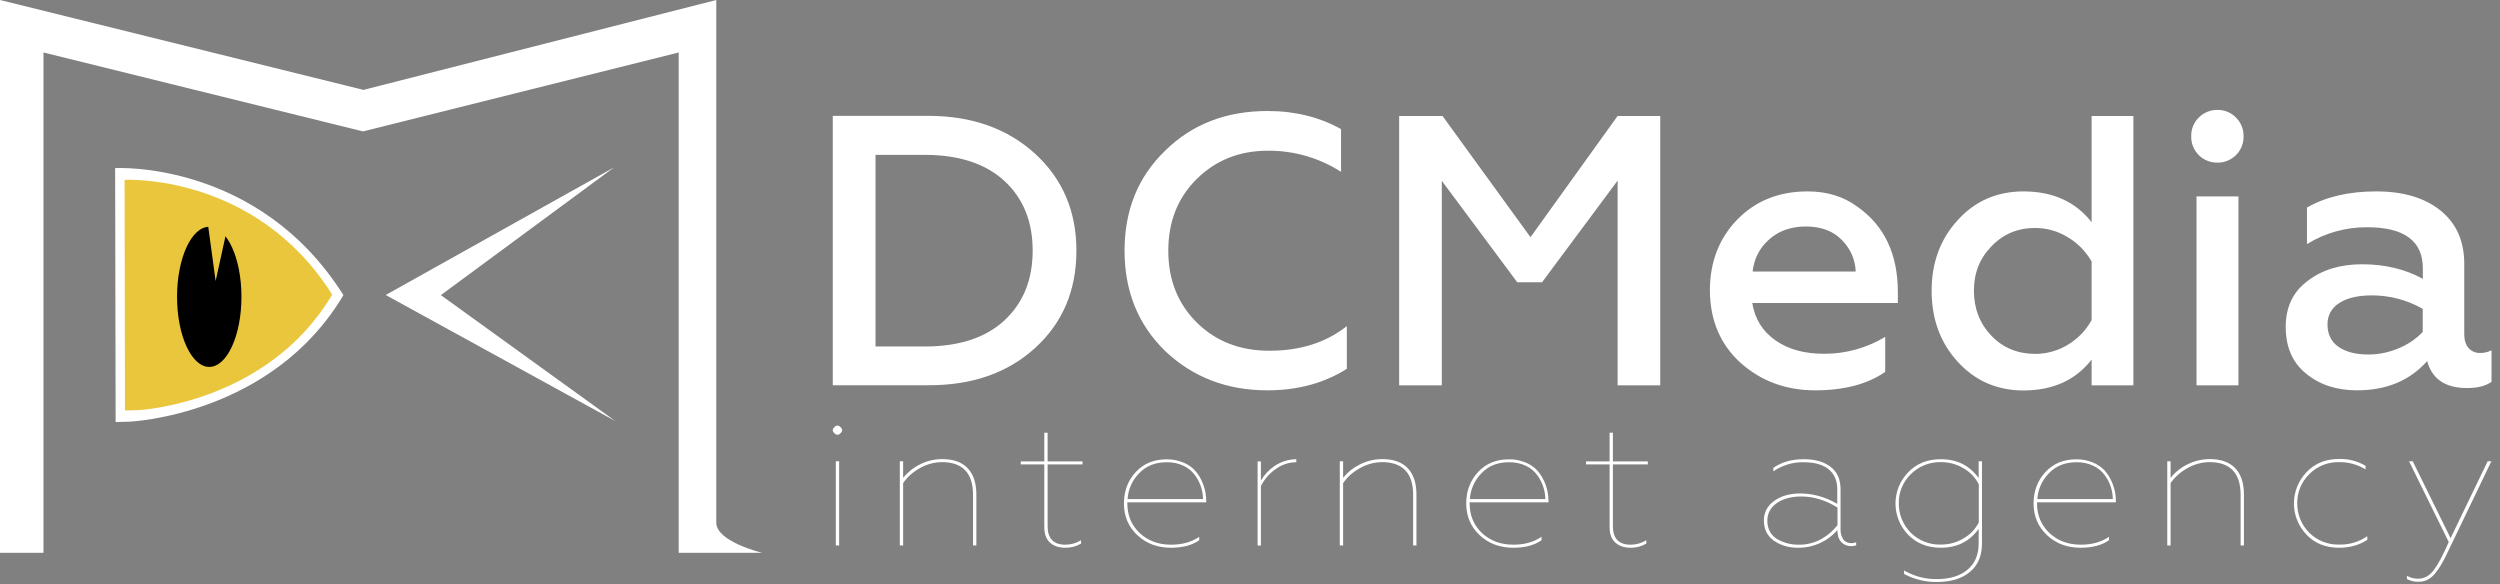 <svg width="107" height="25" viewBox="0 0 107 25" fill="none" xmlns="http://www.w3.org/2000/svg">
<rect x="0" y="0" width="107" height="25" fill="#808080" stroke="none"/>
<path fill-rule="evenodd" clip-rule="evenodd" d="M44.298 14.898C45.481 13.822 46.07 12.434 46.07 10.729C46.07 9.039 45.481 7.657 44.298 6.576C43.115 5.5 41.595 4.959 39.739 4.959H35.643V16.488H39.739C41.606 16.493 43.125 15.963 44.298 14.898ZM39.576 6.628C41.032 6.628 42.168 6.997 42.973 7.73C43.793 8.478 44.198 9.476 44.198 10.729C44.198 11.982 43.788 12.979 42.973 13.728C42.168 14.466 41.032 14.83 39.576 14.83H37.472V6.628H39.576ZM57.644 15.786V13.957C56.761 14.659 55.656 15.012 54.326 15.012C53.074 15.012 52.044 14.612 51.229 13.811C50.408 13 50.003 11.971 50.003 10.729C50.003 9.486 50.408 8.468 51.213 7.667C52.033 6.856 53.048 6.451 54.263 6.451C55.372 6.44 56.466 6.757 57.397 7.355V5.526C56.477 5.011 55.43 4.751 54.247 4.751C52.48 4.751 51.018 5.318 49.872 6.446C48.71 7.563 48.131 8.993 48.131 10.729C48.131 12.465 48.71 13.894 49.872 15.027C51.055 16.145 52.512 16.706 54.247 16.706C55.541 16.706 56.671 16.4 57.644 15.786ZM61.703 7.73L64.938 12.08H66L69.234 7.73V16.493H71.058V4.964H69.234L65.505 10.152L61.74 4.964H59.884V16.493H61.709V7.73H61.703ZM74.487 15.521C75.37 16.311 76.438 16.706 77.684 16.706C78.93 16.706 79.935 16.441 80.687 15.916V14.419C79.898 14.892 78.993 15.147 78.068 15.142C77.227 15.142 76.532 14.95 75.986 14.565C75.439 14.18 75.107 13.65 74.997 12.969H81.228V12.507C81.228 10.88 80.655 9.663 79.503 8.852C78.92 8.416 78.205 8.192 77.363 8.192C76.138 8.192 75.128 8.598 74.345 9.408C73.572 10.209 73.183 11.223 73.183 12.439C73.193 13.707 73.624 14.731 74.487 15.521ZM75.723 10.245C76.138 9.876 76.659 9.694 77.29 9.694C77.952 9.694 78.473 9.892 78.846 10.287C79.198 10.646 79.409 11.119 79.424 11.623H75.013C75.065 11.087 75.318 10.594 75.723 10.245ZM89.521 15.391V16.493H91.309V4.964H89.521V9.512C88.837 8.634 87.87 8.197 86.618 8.192C85.466 8.192 84.525 8.603 83.784 9.429C83.042 10.24 82.674 11.249 82.674 12.444C82.674 13.65 83.042 14.664 83.784 15.475C84.525 16.296 85.472 16.712 86.618 16.712C87.87 16.706 88.837 16.27 89.521 15.391ZM85.23 14.367C84.73 13.842 84.483 13.198 84.483 12.439C84.483 11.69 84.73 11.061 85.23 10.547C85.73 10.022 86.35 9.757 87.102 9.757C87.602 9.757 88.096 9.897 88.516 10.162C88.937 10.412 89.279 10.77 89.521 11.191V13.697C89.289 14.128 88.942 14.487 88.527 14.742C88.101 15.007 87.607 15.147 87.102 15.147C86.35 15.142 85.724 14.887 85.23 14.367ZM95.805 8.405H94.011V16.493H95.805V8.405ZM95.7 6.638C95.915 6.425 96.031 6.139 96.025 5.837C96.031 5.536 95.915 5.245 95.7 5.032C95.494 4.819 95.21 4.699 94.911 4.704C94.606 4.699 94.317 4.819 94.106 5.032C93.891 5.245 93.775 5.536 93.785 5.837C93.775 6.134 93.896 6.425 94.106 6.638C94.317 6.851 94.611 6.965 94.911 6.96C95.205 6.965 95.489 6.846 95.7 6.638ZM105.659 14.898C105.533 14.757 105.47 14.56 105.47 14.305V11.29C105.47 10.313 105.128 9.554 104.45 9.008C103.771 8.462 102.856 8.192 101.705 8.192C100.532 8.192 99.543 8.421 98.739 8.883V10.448C99.507 9.97 100.401 9.72 101.31 9.726C102.904 9.726 103.698 10.313 103.698 11.488V11.935C102.946 11.519 102.078 11.311 101.095 11.311C100.164 11.311 99.391 11.545 98.776 12.018C98.145 12.48 97.829 13.136 97.829 13.993C97.829 14.851 98.118 15.516 98.692 15.984C99.275 16.467 100.006 16.706 100.879 16.706C102.141 16.706 103.14 16.291 103.882 15.454C104.092 16.223 104.66 16.608 105.591 16.608C106.043 16.608 106.39 16.519 106.637 16.343V14.991C106.49 15.069 106.322 15.111 106.159 15.105C105.964 15.116 105.78 15.038 105.659 14.898ZM102.667 14.903C102.262 15.079 101.82 15.173 101.373 15.173C100.832 15.173 100.406 15.064 100.09 14.846C99.775 14.627 99.617 14.305 99.617 13.889C99.606 13.515 99.801 13.161 100.122 12.969C100.458 12.751 100.926 12.642 101.521 12.642C102.283 12.642 103.03 12.839 103.692 13.219V14.206C103.408 14.508 103.056 14.747 102.667 14.903Z" fill="white"/>
<path fill-rule="evenodd" clip-rule="evenodd" d="M35.915 19.742H35.773V23.345H35.915V19.742ZM35.71 18.282C35.62 18.37 35.62 18.453 35.71 18.541C35.799 18.63 35.888 18.63 35.978 18.541C36.067 18.453 36.067 18.37 35.978 18.282C35.888 18.193 35.799 18.193 35.71 18.282ZM39.349 20.049C39.638 19.877 39.969 19.784 40.311 19.779C41.2 19.779 41.646 20.247 41.646 21.182V23.345H41.788V21.156C41.788 20.673 41.662 20.298 41.415 20.038C41.168 19.779 40.805 19.649 40.327 19.649C39.995 19.649 39.664 19.727 39.375 19.877C39.096 20.012 38.849 20.21 38.654 20.454V19.742H38.512V23.345H38.654V20.678C38.828 20.418 39.07 20.205 39.349 20.049ZM46.269 23.267V23.121C46.069 23.246 45.837 23.313 45.596 23.313C45.091 23.313 44.838 23.048 44.838 22.518V19.877H46.332V19.747H44.838V18.521H44.696V19.747H43.687V19.877H44.696V22.554C44.696 22.851 44.775 23.074 44.938 23.22C45.096 23.37 45.317 23.443 45.596 23.443C45.832 23.448 46.069 23.386 46.269 23.267ZM51.327 23.121V22.975C51.001 23.199 50.602 23.313 50.118 23.313C49.581 23.313 49.135 23.147 48.777 22.814C48.425 22.476 48.251 22.055 48.251 21.551V21.499H51.627V21.447C51.627 21.307 51.611 21.166 51.585 21.031C51.548 20.87 51.495 20.709 51.422 20.558C51.348 20.397 51.248 20.247 51.122 20.111C50.986 19.971 50.817 19.862 50.628 19.789C50.407 19.701 50.17 19.654 49.928 19.659C49.392 19.659 48.956 19.836 48.619 20.195C48.277 20.558 48.104 21.011 48.104 21.551C48.104 22.097 48.298 22.549 48.682 22.908C49.066 23.267 49.545 23.443 50.118 23.443C50.623 23.443 51.028 23.334 51.327 23.121ZM48.74 20.272C49.04 19.945 49.44 19.784 49.934 19.784C50.186 19.779 50.439 19.831 50.665 19.94C50.864 20.033 51.033 20.179 51.159 20.356C51.369 20.652 51.485 21 51.49 21.359H48.262C48.283 20.959 48.451 20.569 48.74 20.272ZM53.967 20.803C54.109 20.522 54.319 20.272 54.582 20.09C54.84 19.893 55.155 19.784 55.481 19.784V19.654C55.14 19.659 54.814 19.763 54.535 19.955C54.304 20.116 54.109 20.324 53.967 20.569V19.747H53.825V23.35H53.967V20.803ZM58.184 20.049C58.474 19.877 58.805 19.784 59.147 19.779C60.035 19.779 60.482 20.247 60.482 21.182V23.345H60.624V21.156C60.624 20.673 60.498 20.298 60.251 20.038C60.004 19.779 59.641 19.649 59.162 19.649C58.831 19.649 58.5 19.727 58.205 19.877C57.927 20.012 57.679 20.21 57.485 20.454V19.742H57.343V23.345H57.485V20.678C57.664 20.418 57.9 20.205 58.184 20.049ZM65.977 23.121V22.975C65.651 23.199 65.252 23.313 64.768 23.313C64.232 23.313 63.785 23.147 63.427 22.814C63.075 22.476 62.901 22.055 62.901 21.551V21.499H66.277V21.447C66.277 21.307 66.261 21.166 66.235 21.031C66.198 20.87 66.146 20.709 66.072 20.558C65.998 20.397 65.898 20.247 65.772 20.111C65.636 19.971 65.467 19.862 65.278 19.789C65.057 19.701 64.82 19.654 64.579 19.659C64.042 19.659 63.606 19.836 63.269 20.195C62.928 20.558 62.754 21.011 62.754 21.551C62.754 22.097 62.949 22.549 63.332 22.908C63.716 23.267 64.195 23.443 64.768 23.443C65.278 23.443 65.678 23.334 65.977 23.121ZM63.39 20.272C63.69 19.945 64.09 19.784 64.584 19.784C64.836 19.779 65.089 19.831 65.315 19.94C65.515 20.033 65.683 20.179 65.809 20.356C66.019 20.652 66.135 21 66.14 21.359H62.912C62.933 20.959 63.106 20.569 63.39 20.272ZM70.463 23.267V23.121C70.263 23.246 70.032 23.313 69.79 23.313C69.285 23.313 69.032 23.048 69.032 22.518V19.877H70.526V19.747H69.032V18.521H68.891V19.747H67.881V19.877H68.891V22.554C68.891 22.851 68.969 23.074 69.132 23.22C69.296 23.365 69.511 23.443 69.79 23.443C70.026 23.448 70.258 23.386 70.463 23.267ZM78.64 22.684C78.64 22.903 78.692 23.074 78.803 23.194C78.908 23.313 79.06 23.376 79.223 23.376C79.297 23.376 79.376 23.365 79.444 23.339V23.209C79.376 23.235 79.302 23.251 79.229 23.246C79.097 23.251 78.971 23.194 78.897 23.09C78.813 22.965 78.771 22.814 78.776 22.663V20.943C78.776 20.517 78.635 20.2 78.35 19.981C78.067 19.763 77.688 19.654 77.204 19.654C76.684 19.654 76.247 19.779 75.9 20.023V20.174C76.279 19.914 76.731 19.773 77.194 19.784C77.656 19.784 78.014 19.883 78.261 20.08C78.508 20.278 78.635 20.564 78.635 20.938V21.567C78.161 21.281 77.614 21.125 77.057 21.12C76.594 21.12 76.216 21.229 75.926 21.447C75.648 21.64 75.485 21.951 75.495 22.284C75.495 22.648 75.637 22.934 75.921 23.142C76.221 23.345 76.578 23.448 76.941 23.443C77.599 23.454 78.224 23.173 78.64 22.684ZM76.037 23.059C75.774 22.882 75.642 22.622 75.642 22.284C75.642 21.977 75.774 21.728 76.042 21.536C76.31 21.343 76.663 21.25 77.104 21.25C77.62 21.25 78.135 21.406 78.645 21.723V22.476C78.461 22.715 78.224 22.918 77.956 23.069C77.662 23.23 77.33 23.319 76.994 23.313C76.657 23.319 76.326 23.23 76.037 23.059ZM84.314 24.478C84.655 24.192 84.829 23.786 84.829 23.256V19.742H84.687V20.465C84.303 19.924 83.761 19.654 83.067 19.654C82.494 19.654 82.026 19.841 81.663 20.221C80.948 20.969 80.948 22.133 81.663 22.882C82.026 23.256 82.494 23.443 83.067 23.443C83.761 23.443 84.303 23.173 84.687 22.632V23.256C84.687 23.739 84.529 24.119 84.209 24.384C83.893 24.649 83.457 24.784 82.91 24.784C82.41 24.795 81.921 24.665 81.495 24.415V24.566C81.932 24.8 82.426 24.919 82.925 24.909C83.509 24.904 83.972 24.764 84.314 24.478ZM81.784 22.804C81.448 22.466 81.264 22.014 81.269 21.546C81.258 21.078 81.442 20.626 81.784 20.293C82.121 19.955 82.589 19.768 83.073 19.779C83.414 19.779 83.751 19.867 84.04 20.044C84.324 20.205 84.55 20.444 84.692 20.73V22.357C84.55 22.643 84.324 22.882 84.04 23.043C83.751 23.22 83.414 23.308 83.073 23.308C82.589 23.324 82.121 23.137 81.784 22.804ZM90.266 23.121V22.975C89.94 23.199 89.535 23.313 89.057 23.313C88.52 23.313 88.073 23.147 87.716 22.814C87.364 22.476 87.185 22.055 87.185 21.551V21.499H90.561V21.447C90.561 21.307 90.545 21.166 90.519 21.031C90.482 20.87 90.429 20.709 90.356 20.558C90.282 20.397 90.177 20.247 90.056 20.111C89.914 19.971 89.746 19.862 89.562 19.789C89.341 19.701 89.104 19.654 88.862 19.659C88.326 19.659 87.889 19.836 87.553 20.195C87.211 20.558 87.037 21.011 87.037 21.551C87.037 22.097 87.232 22.549 87.616 22.908C88 23.267 88.478 23.443 89.052 23.443C89.562 23.443 89.966 23.334 90.266 23.121ZM87.679 20.272C87.979 19.945 88.378 19.784 88.873 19.784C89.125 19.779 89.377 19.831 89.604 19.94C89.803 20.033 89.972 20.179 90.098 20.356C90.308 20.652 90.424 21 90.429 21.359H87.201C87.222 20.959 87.39 20.569 87.679 20.272ZM93.6 20.049C93.889 19.877 94.221 19.784 94.562 19.779C95.451 19.779 95.898 20.247 95.898 21.182V23.345H96.04V21.156C96.04 20.673 95.914 20.298 95.667 20.038C95.419 19.779 95.057 19.649 94.578 19.649C94.247 19.649 93.916 19.727 93.621 19.877C93.342 20.012 93.095 20.21 92.901 20.454V19.742H92.759V23.345H92.901V20.678C93.085 20.418 93.321 20.205 93.6 20.049ZM98.717 22.882C99.069 23.256 99.537 23.443 100.115 23.443C100.578 23.443 100.978 23.329 101.32 23.105V22.949C100.967 23.194 100.547 23.319 100.115 23.308C99.637 23.319 99.174 23.137 98.838 22.804C98.501 22.466 98.317 22.014 98.322 21.546C98.312 21.078 98.496 20.626 98.838 20.293C99.169 19.955 99.637 19.768 100.115 19.779C100.515 19.773 100.904 19.883 101.246 20.09V19.935C100.904 19.737 100.515 19.633 100.115 19.643C99.542 19.643 99.074 19.831 98.717 20.21C98.001 20.969 98.001 22.128 98.717 22.882ZM104.133 24.639C104.312 24.462 104.501 24.171 104.695 23.771L106.631 19.742H106.473L104.885 23.033L103.265 19.742H103.107L104.806 23.199C104.564 23.755 104.348 24.161 104.159 24.41C103.975 24.649 103.754 24.769 103.491 24.769C103.323 24.769 103.16 24.727 103.018 24.644V24.784C103.165 24.862 103.334 24.904 103.502 24.899C103.738 24.909 103.97 24.81 104.133 24.639Z" fill="white"/>
<path fill-rule="evenodd" clip-rule="evenodd" d="M0 0L15.555 3.847L30.657 0V22.372C30.657 23.188 32.623 23.661 32.623 23.661H29.048V2.246L15.534 5.624L1.861 2.246V23.661H0V0Z" fill="white"/>
<path fill-rule="evenodd" clip-rule="evenodd" d="M26.283 7.163L16.508 12.626L26.336 18.022L18.869 12.631L26.283 7.163Z" fill="white"/>
<path fill-rule="evenodd" clip-rule="evenodd" d="M4.928 7.194C4.928 7.194 11.054 6.846 14.698 12.631C11.637 17.793 5.548 18.047 5.543 18.047L4.949 18.063L4.928 7.194Z" fill="white"/>
<path fill-rule="evenodd" clip-rule="evenodd" d="M5.332 7.698C5.332 7.698 10.922 7.386 14.219 12.61C11.453 17.273 5.942 17.553 5.942 17.553L5.348 17.569L5.332 7.698Z" fill="#EAC63C"/>
<path d="M8.956 15.704C9.717 15.704 10.334 14.361 10.334 12.704C10.334 11.048 9.717 9.705 8.956 9.705C8.195 9.705 7.578 11.048 7.578 12.704C7.578 14.361 8.195 15.704 8.956 15.704Z" fill="black"/>
<path fill-rule="evenodd" clip-rule="evenodd" d="M8.861 9.32L9.229 12.028L9.782 9.513" fill="#EAC63C"/>
</svg>
